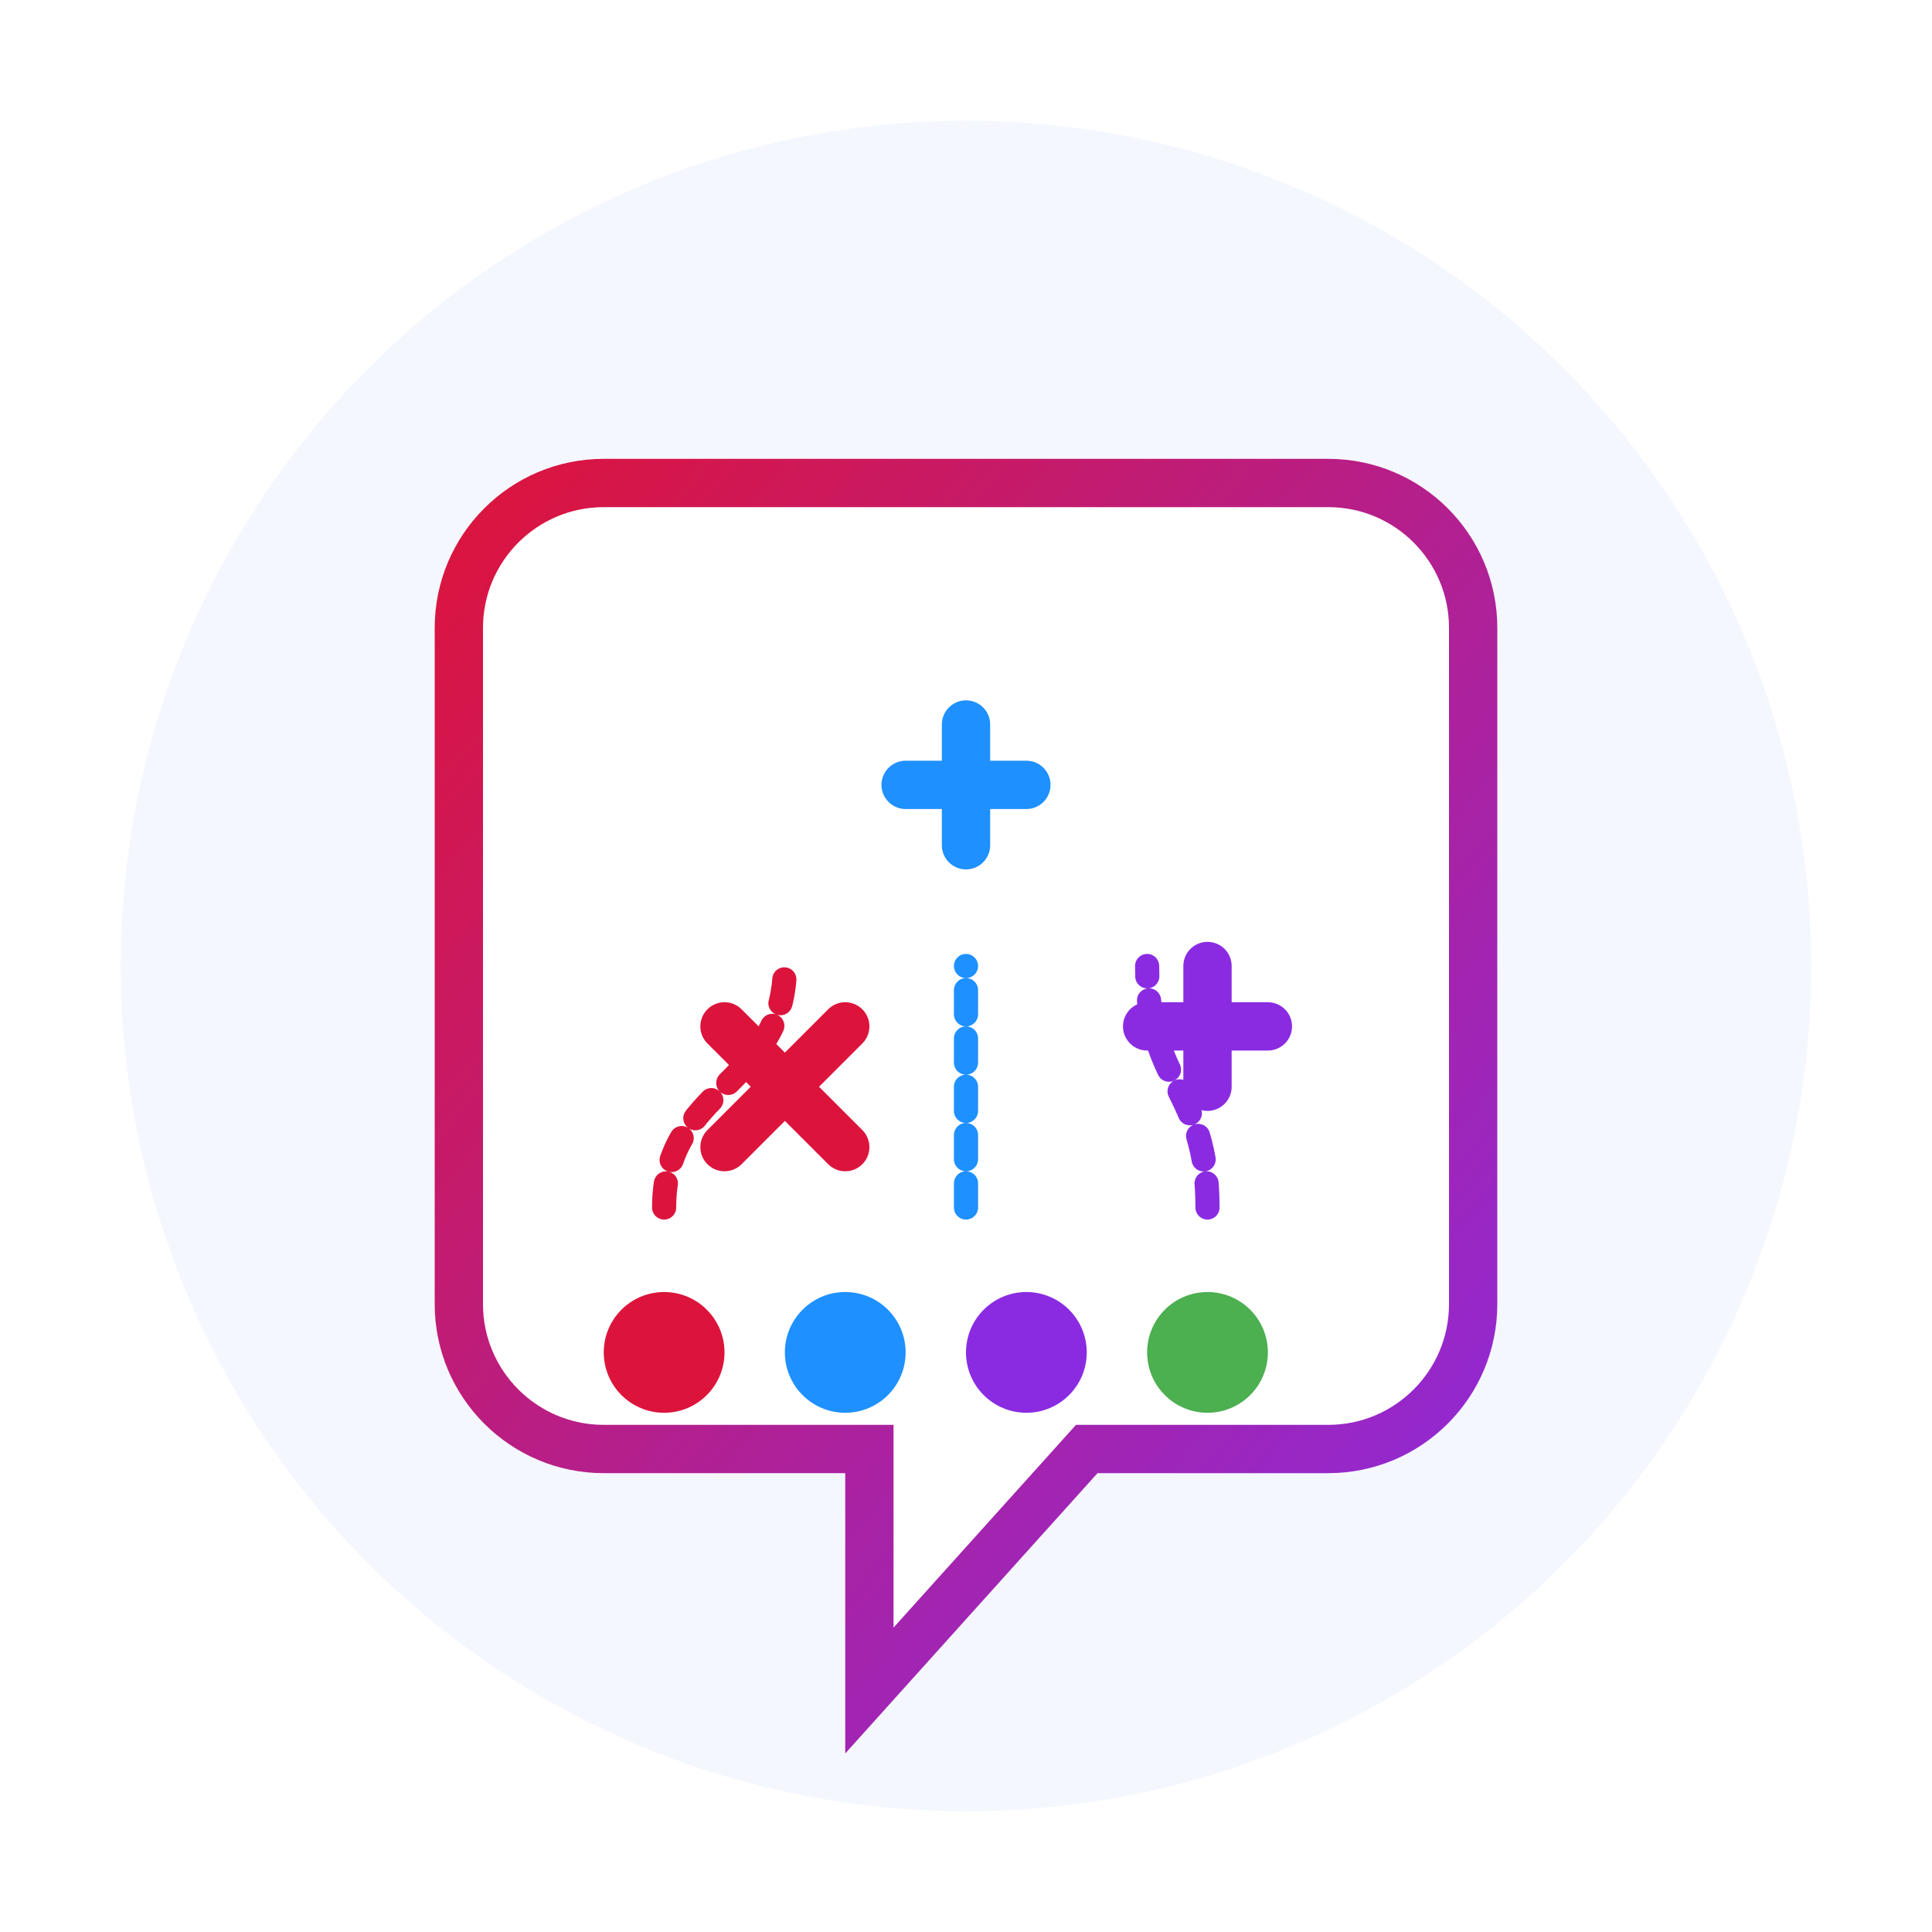 <?xml version="1.0" encoding="UTF-8"?>
<svg width="160px" height="160px" viewBox="0 0 160 160" version="1.1" xmlns="http://www.w3.org/2000/svg">
    <defs>
        <linearGradient id="problemSolvingGradient" x1="0%" y1="0%" x2="100%" y2="100%">
            <stop offset="0%" stop-color="#DC143C" />
            <stop offset="100%" stop-color="#8A2BE2" />
        </linearGradient>
        <filter id="shadow" x="-20%" y="-20%" width="140%" height="140%">
            <feGaussianBlur stdDeviation="3" result="blur" />
            <feFlood flood-color="rgba(0,0,0,0.2)" result="color"/>
            <feComposite in="color" in2="blur" operator="in" result="shadow"/>
            <feComposite in="SourceGraphic" in2="shadow" operator="over"/>
        </filter>
    </defs>
    <g stroke="none" stroke-width="1" fill="none" fill-rule="evenodd">
        <circle fill="#F5F7FF" cx="80" cy="80" r="70"></circle>
        
        <!-- Main chat bubble -->
        <path d="M50,40 L110,40 C116.627,40 122,45.373 122,52 L122,108 C122,114.627 116.627,120 110,120 L90,120 L72,140 L72,120 L50,120 C43.373,120 38,114.627 38,108 L38,52 C38,45.373 43.373,40 50,40 Z" 
              stroke="url(#problemSolvingGradient)" 
              stroke-width="4" 
              fill="#FFFFFF"
              filter="url(#shadow)"></path>
        
        <!-- Math symbols -->
        <path d="M80,60 L80,70" stroke="#1E90FF" stroke-width="4" stroke-linecap="round"></path>
        <path d="M75,65 L85,65" stroke="#1E90FF" stroke-width="4" stroke-linecap="round"></path>
        
        <path d="M60,85 L70,95" stroke="#DC143C" stroke-width="4" stroke-linecap="round"></path>
        <path d="M70,85 L60,95" stroke="#DC143C" stroke-width="4" stroke-linecap="round"></path>
        
        <path d="M95,85 L105,85" stroke="#8A2BE2" stroke-width="4" stroke-linecap="round"></path>
        <path d="M100,90 L100,80" stroke="#8A2BE2" stroke-width="4" stroke-linecap="round"></path>
        
        <!-- Small chat bubbles -->
        <circle fill="#DC143C" cx="55" cy="112" r="5"></circle>
        <circle fill="#1E90FF" cx="70" cy="112" r="5"></circle>
        <circle fill="#8A2BE2" cx="85" cy="112" r="5"></circle>
        <circle fill="#4CAF50" cx="100" cy="112" r="5"></circle>
        
        <!-- Connecting lines -->
        <path d="M55,100 C55,90 65,90 65,80" stroke="#DC143C" stroke-width="2" stroke-linecap="round" stroke-dasharray="2,2"></path>
        <path d="M80,100 C80,90 80,90 80,80" stroke="#1E90FF" stroke-width="2" stroke-linecap="round" stroke-dasharray="2,2"></path>
        <path d="M100,100 C100,90 95,90 95,80" stroke="#8A2BE2" stroke-width="2" stroke-linecap="round" stroke-dasharray="2,2"></path>
    </g>
</svg> 